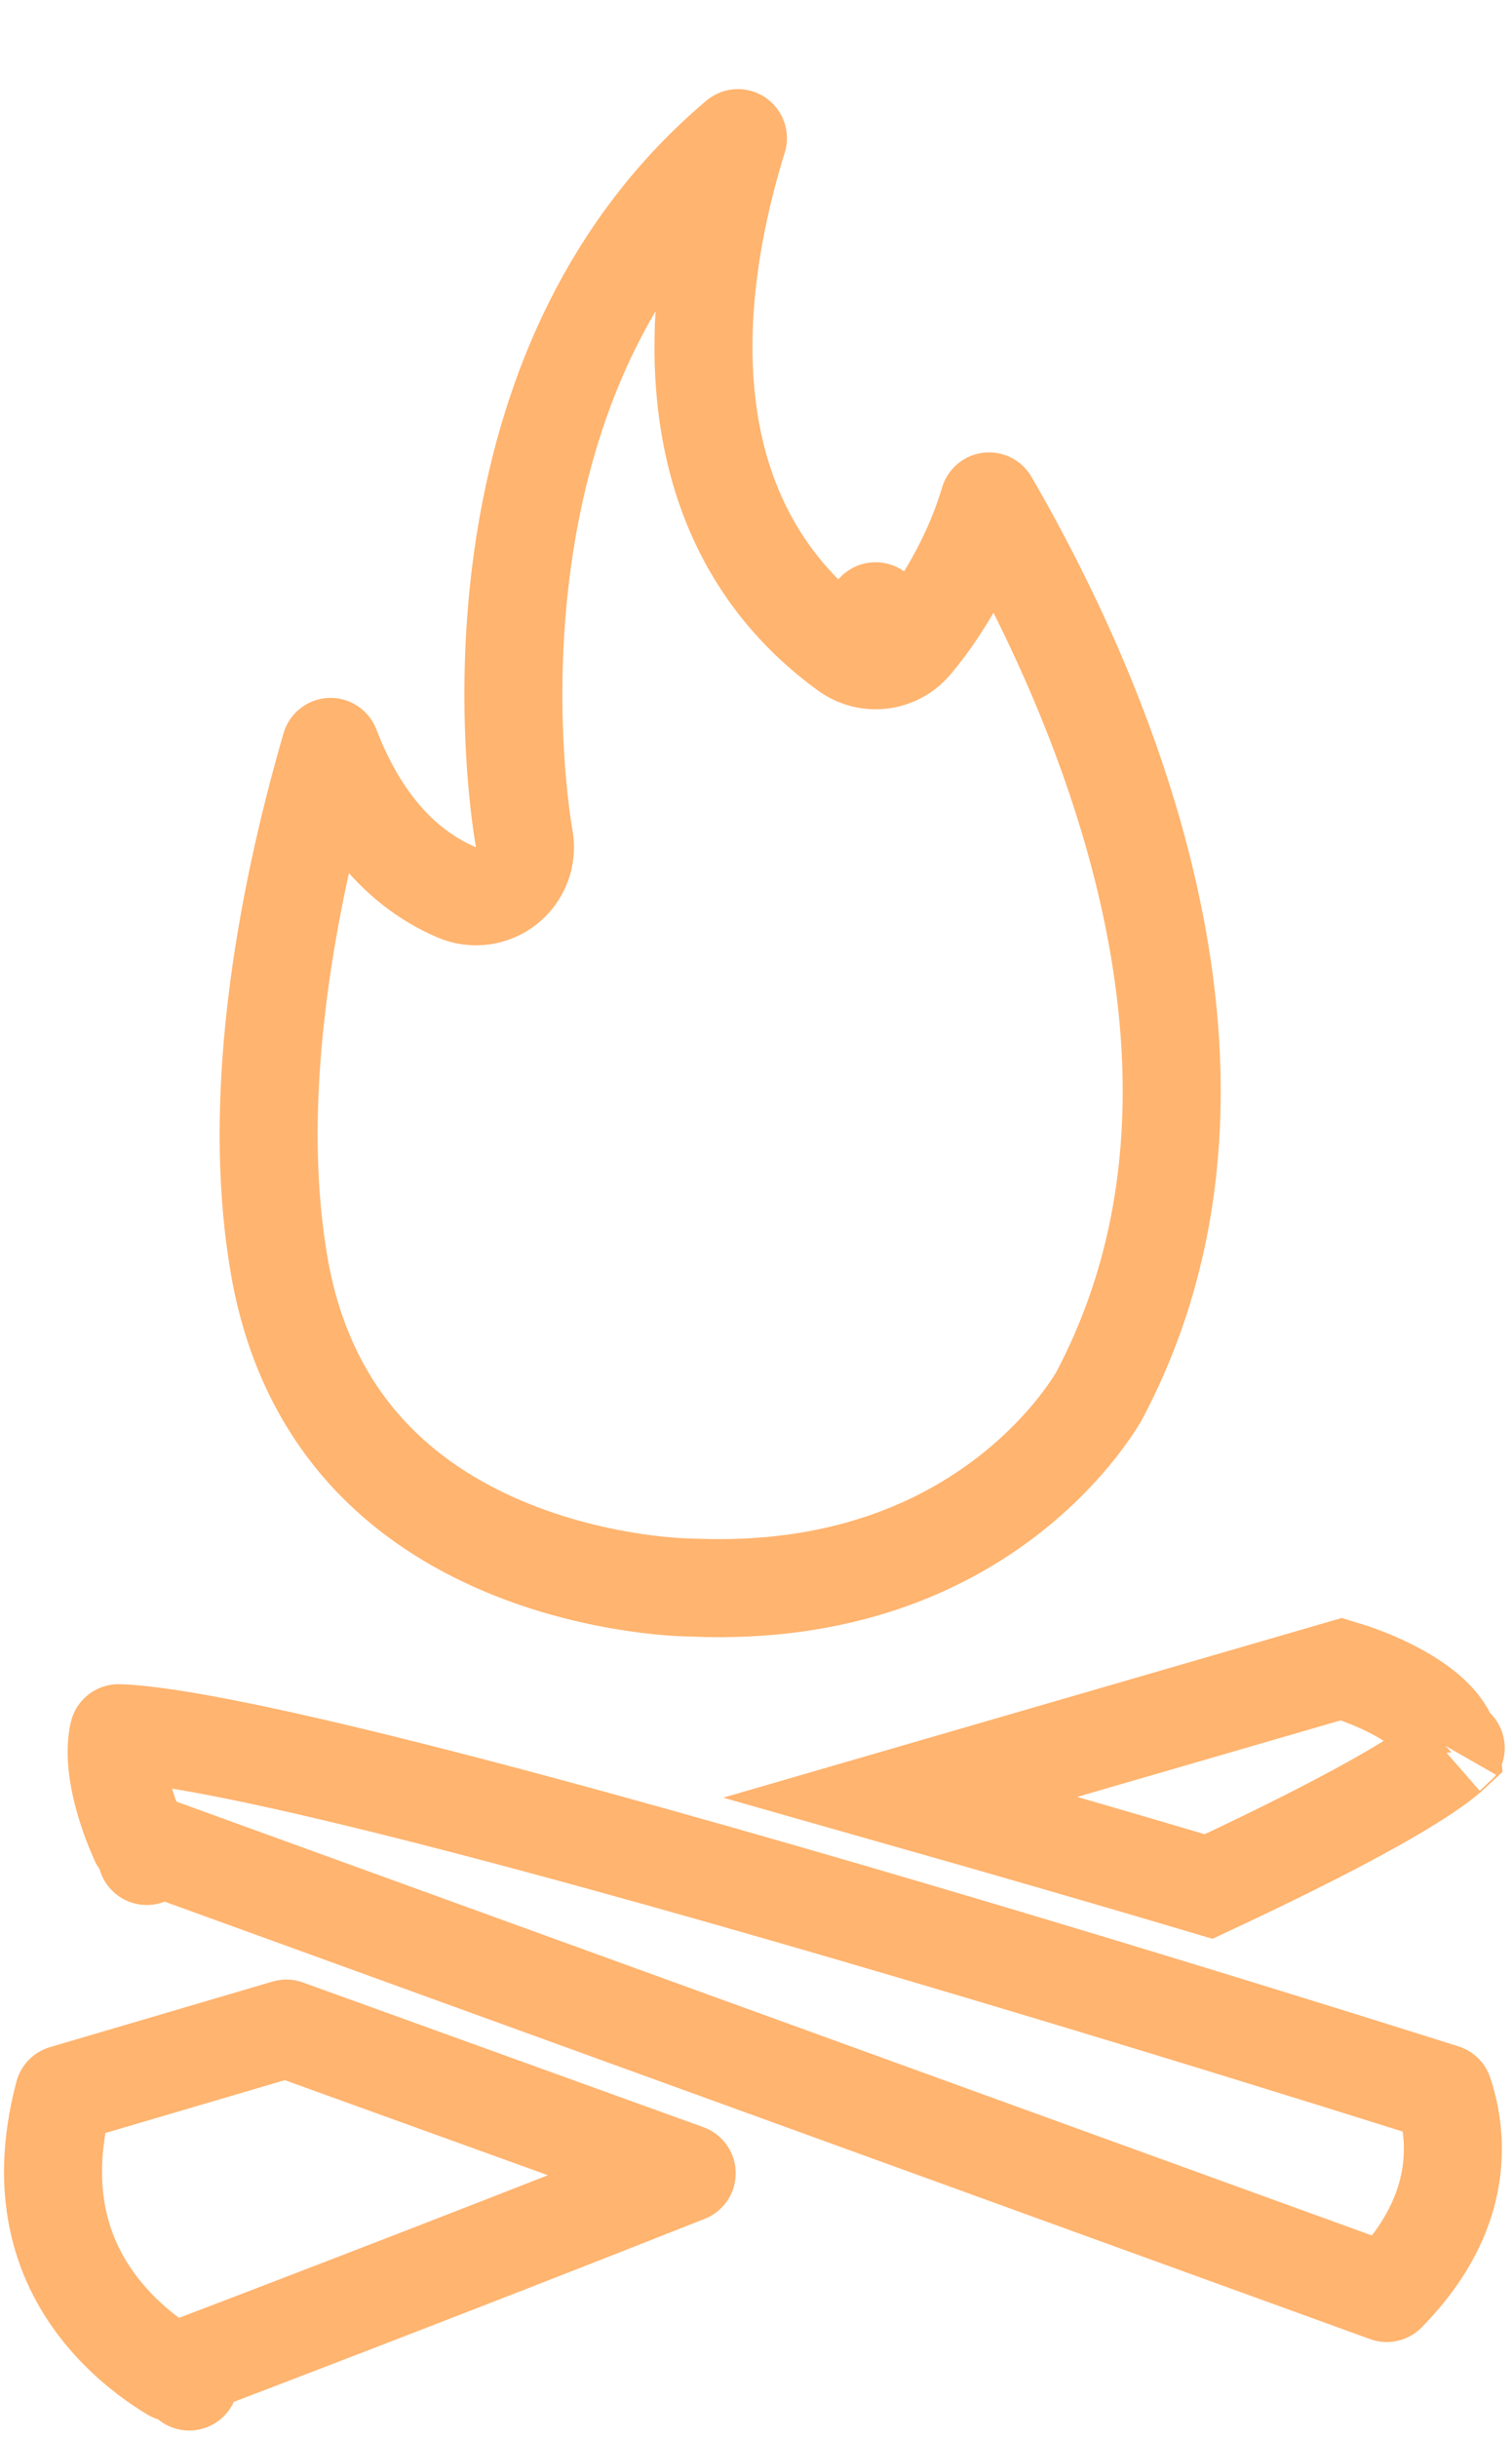 <svg width="108" height="174" viewBox="0 0 108 174" fill="none" xmlns="http://www.w3.org/2000/svg">
<path d="M13.516 170.047C13.516 170.048 13.516 170.047 13.515 170.047L13.516 170.047ZM12.344 169.416C12.099 169.27 11.825 169.098 11.53 168.9C10.269 168.057 8.667 166.774 7.252 165.009C4.732 161.866 2.587 156.967 4.557 149.53L20.452 144.848L49.05 155.178C40.159 158.695 31.827 161.934 25.227 164.479C20.884 166.155 17.293 167.529 14.787 168.485C13.796 168.863 12.974 169.176 12.344 169.416Z" stroke="#FFB46F" stroke-width="7" stroke-linejoin="round"/>
<path d="M103.684 125.126C103.593 125.211 103.479 125.312 103.336 125.431C102.551 126.084 101.294 126.934 99.541 127.965C96.299 129.871 91.751 132.168 86.331 134.704C79.876 132.785 72.271 130.58 64.331 128.323L95.822 119.178C96.033 119.241 96.278 119.319 96.549 119.41C97.541 119.747 98.814 120.252 100.03 120.94C102.391 122.275 103.55 123.672 103.684 125.126ZM103.962 124.836C103.961 124.837 103.96 124.838 103.959 124.84C103.983 124.803 103.989 124.801 103.962 124.836Z" stroke="#FFB46F" stroke-width="7"/>
<path d="M49.424 113.358C49.375 113.355 49.327 113.354 49.278 113.354C49.276 113.354 49.275 113.354 49.273 113.354H49.271L49.241 113.354C49.205 113.353 49.144 113.352 49.058 113.349C48.887 113.344 48.621 113.333 48.273 113.311C47.575 113.266 46.55 113.174 45.297 112.988C42.78 112.614 39.408 111.87 35.938 110.4C29.075 107.493 21.94 101.844 19.948 90.4C18.073 79.624 19.965 67.371 22.453 57.592C22.832 56.101 23.224 54.676 23.614 53.332C25.179 57.406 27.881 61.694 32.626 63.719C33.815 64.226 35.186 64.037 36.193 63.228C37.199 62.419 37.678 61.122 37.44 59.854L37.44 59.852C37.439 59.852 37.439 59.851 37.439 59.85L37.438 59.842L37.425 59.774C37.414 59.709 37.396 59.604 37.374 59.463C37.328 59.18 37.264 58.75 37.192 58.189C37.048 57.065 36.875 55.42 36.769 53.386C36.556 49.309 36.614 43.722 37.681 37.659C39.353 28.164 43.444 17.699 52.709 9.863C52.066 11.947 51.469 14.248 51.024 16.672C49.287 26.117 49.695 38.623 60.482 46.475C61.94 47.537 63.967 47.316 65.162 45.966L62.542 43.646C65.162 45.966 65.163 45.965 65.164 45.964L65.166 45.962L65.171 45.956L65.182 45.944L65.213 45.908C65.237 45.88 65.268 45.843 65.306 45.798C65.383 45.707 65.486 45.582 65.612 45.424C65.863 45.109 66.204 44.662 66.597 44.098C67.381 42.975 68.388 41.361 69.296 39.38C69.787 38.31 70.258 37.109 70.649 35.803C73.06 39.961 75.818 45.297 78.176 51.353C83.834 65.884 86.93 83.85 78.478 99.729L78.388 99.876C78.322 99.983 78.228 100.134 78.103 100.324C77.852 100.707 77.467 101.264 76.937 101.935C75.875 103.28 74.238 105.075 71.944 106.842C67.403 110.342 60.179 113.828 49.424 113.358Z" stroke="#FFB46F" stroke-width="7" stroke-linejoin="round"/>
<path d="M103.776 153.326C103.801 155.998 102.977 159.738 99.053 163.729L9.942 131.401C9.94 131.396 9.938 131.391 9.935 131.386C9.595 130.622 9.179 129.575 8.855 128.416C8.323 126.517 8.202 124.916 8.469 123.756C9.032 123.772 9.781 123.832 10.733 123.95C13.499 124.295 17.393 125.057 22.113 126.144C31.519 128.309 43.814 131.669 56.067 135.202C68.307 138.73 80.453 142.415 89.542 145.218C94.086 146.62 97.863 147.8 100.504 148.631C101.571 148.966 102.453 149.244 103.124 149.456C103.134 149.487 103.145 149.518 103.155 149.549C103.455 150.457 103.762 151.766 103.776 153.326ZM10.485 132.524C10.485 132.524 10.484 132.522 10.482 132.52L10.483 132.52L10.484 132.523L10.485 132.524Z" stroke="#FFB46F" stroke-width="7" stroke-linejoin="round"/>
</svg>
